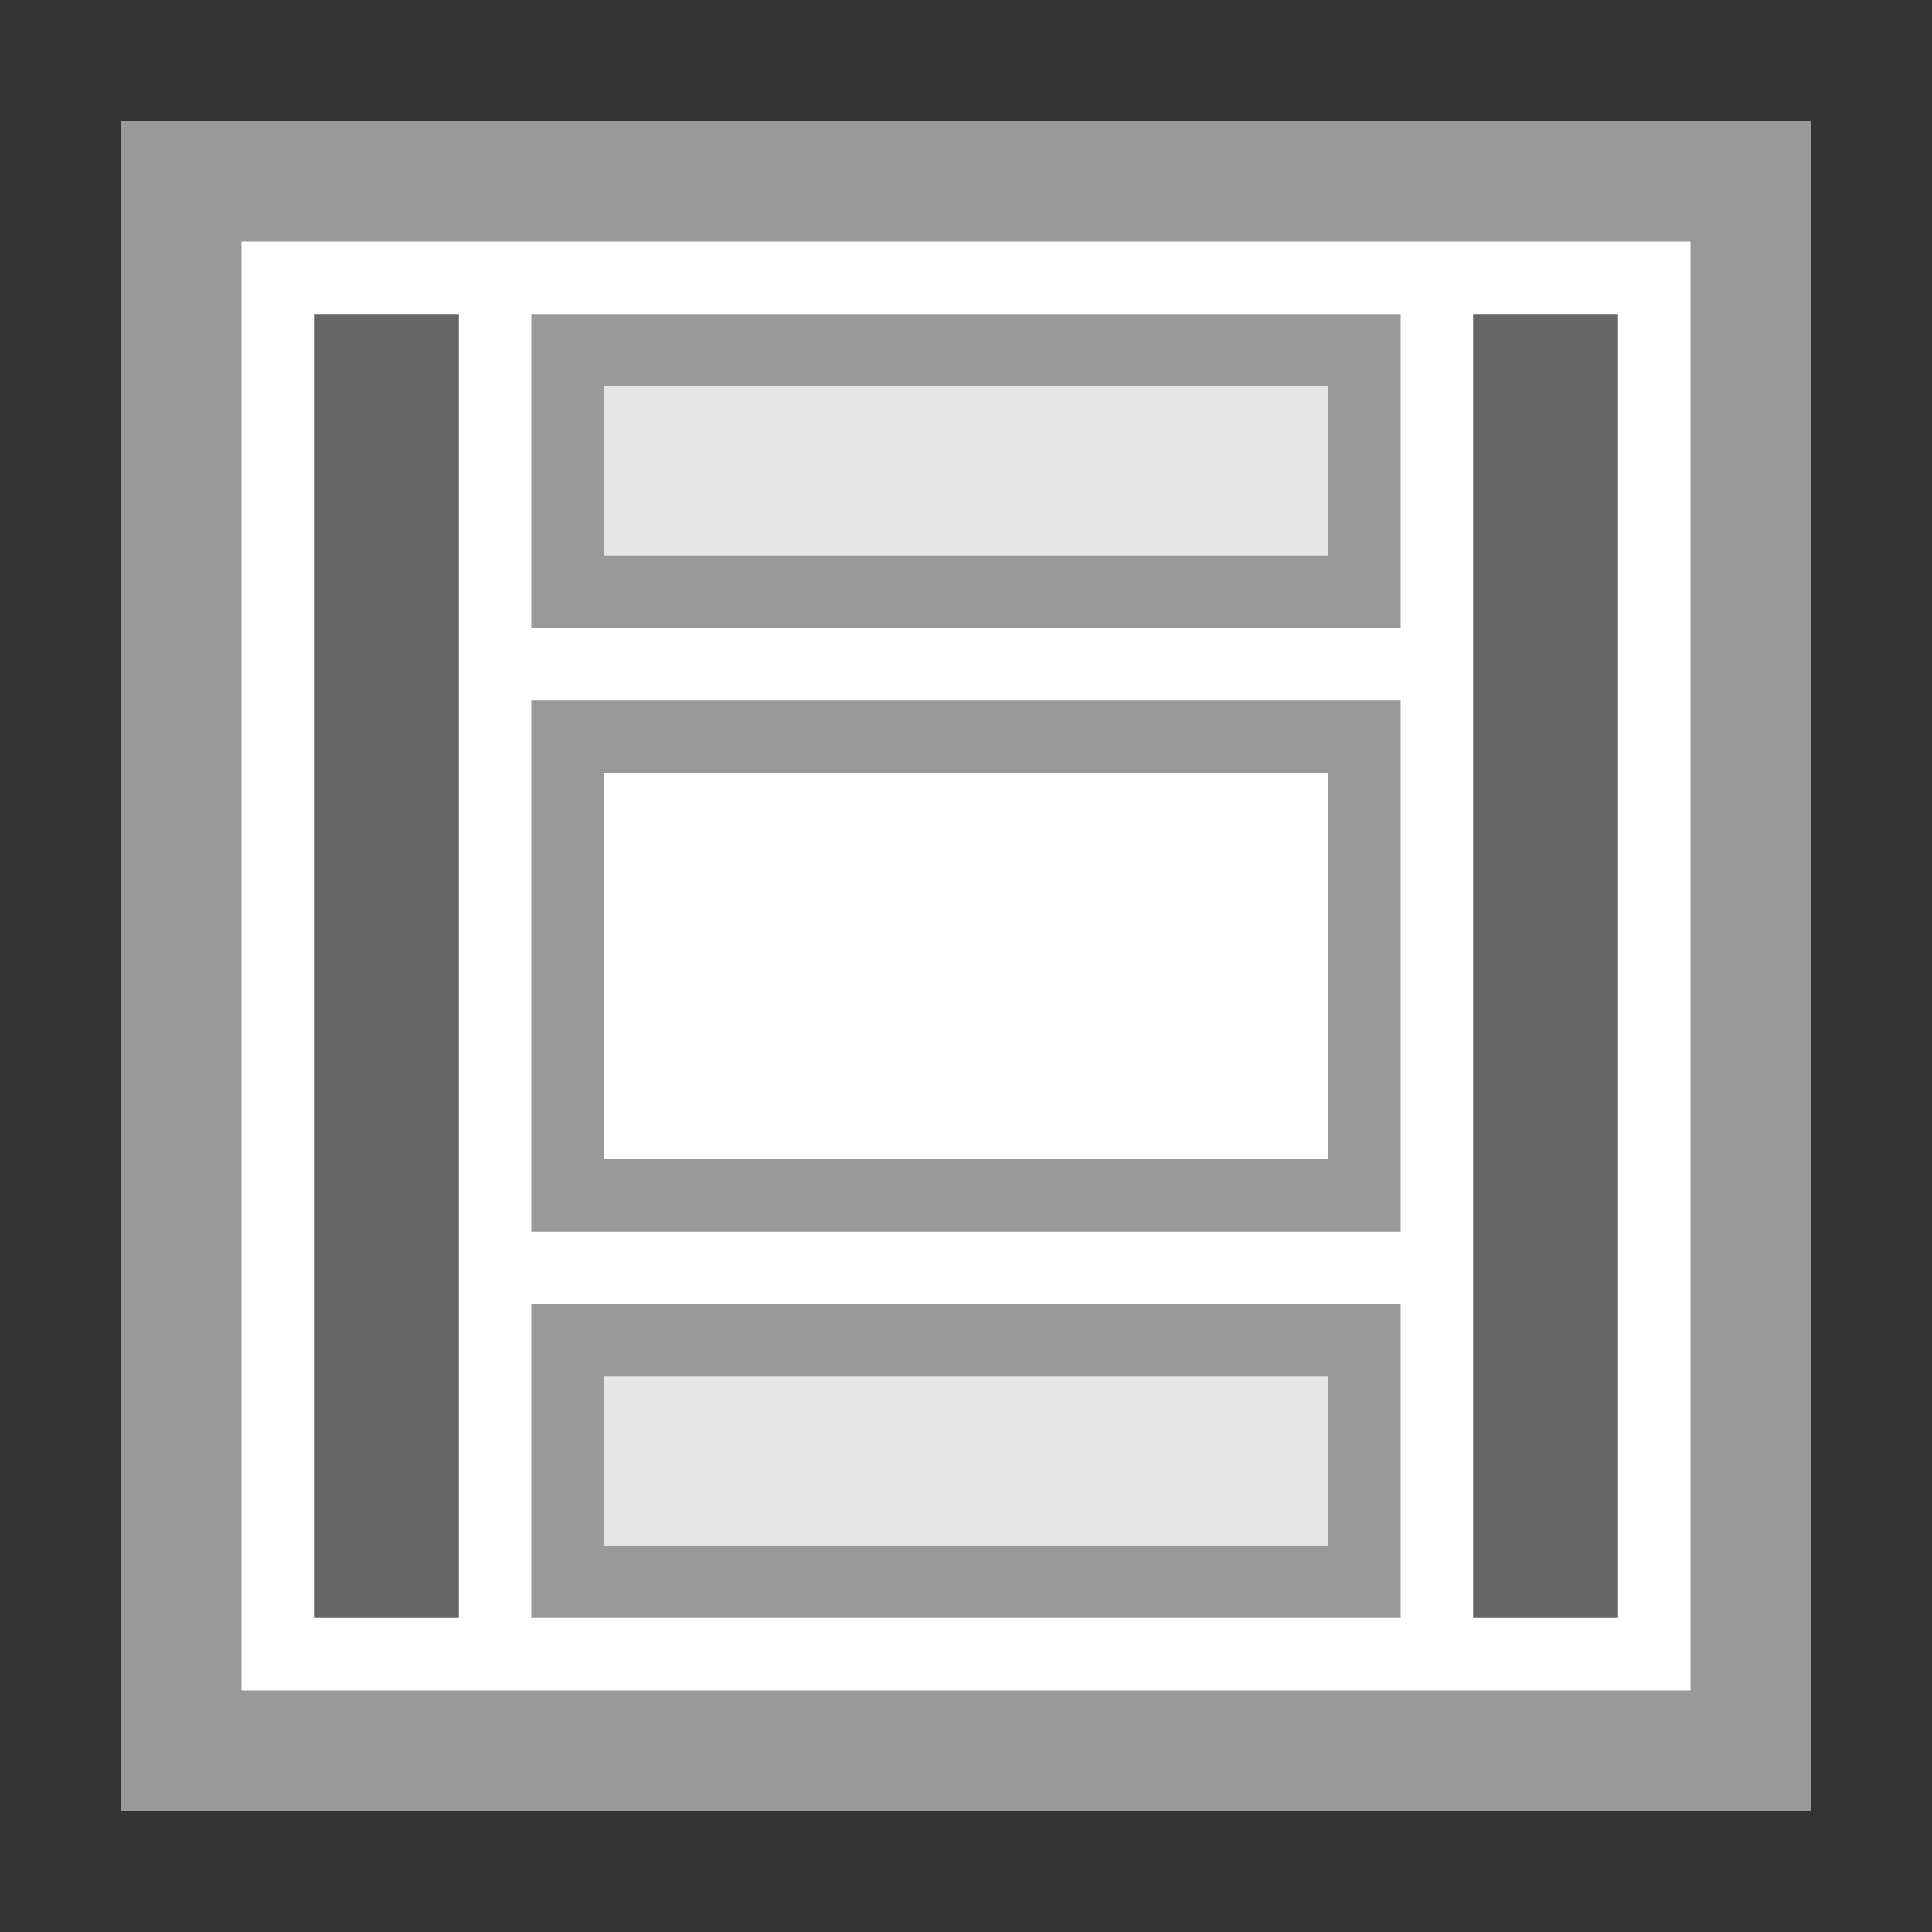 <?xml version="1.0" encoding="utf-8"?>
<!-- Generator: Adobe Illustrator 18.1.1, SVG Export Plug-In . SVG Version: 6.00 Build 0)  -->
<svg version="1.1" id="Ebene_1" xmlns="http://www.w3.org/2000/svg" xmlns:xlink="http://www.w3.org/1999/xlink" x="0px" y="0px"
	 viewBox="240 0 800 800" enable-background="new 240 0 800 800" xml:space="preserve">
<rect x="240" y="0" width="800" height="800" fill="#333333" stroke="none"/>
<rect x="290" y="50" fill="#999999" width="700" height="700"/>
<path fill="#FFFFFF" d="M340,100h600v600H340V100z"/>
<path fill="#666666" d="M370,130h60v540h-60V130z"/>
<path fill="#666666" d="M850,130h60v540h-60V130z"/>
<path fill="#999999" d="M460,130h360v130H460V130z"/>
<path fill="#E6E6E6" d="M490,160h300v70H490V160z"/>
<path fill="#999999" d="M460,290h360v220H460V290z"/>
<path fill="#FFFFFF" d="M490,320h300v160H490V320z"/>
<path fill="#999999" d="M460,540h360v130H460V540z"/>
<path fill="#E6E6E6" d="M490,570h300v70H490V570z"/>
</svg>
